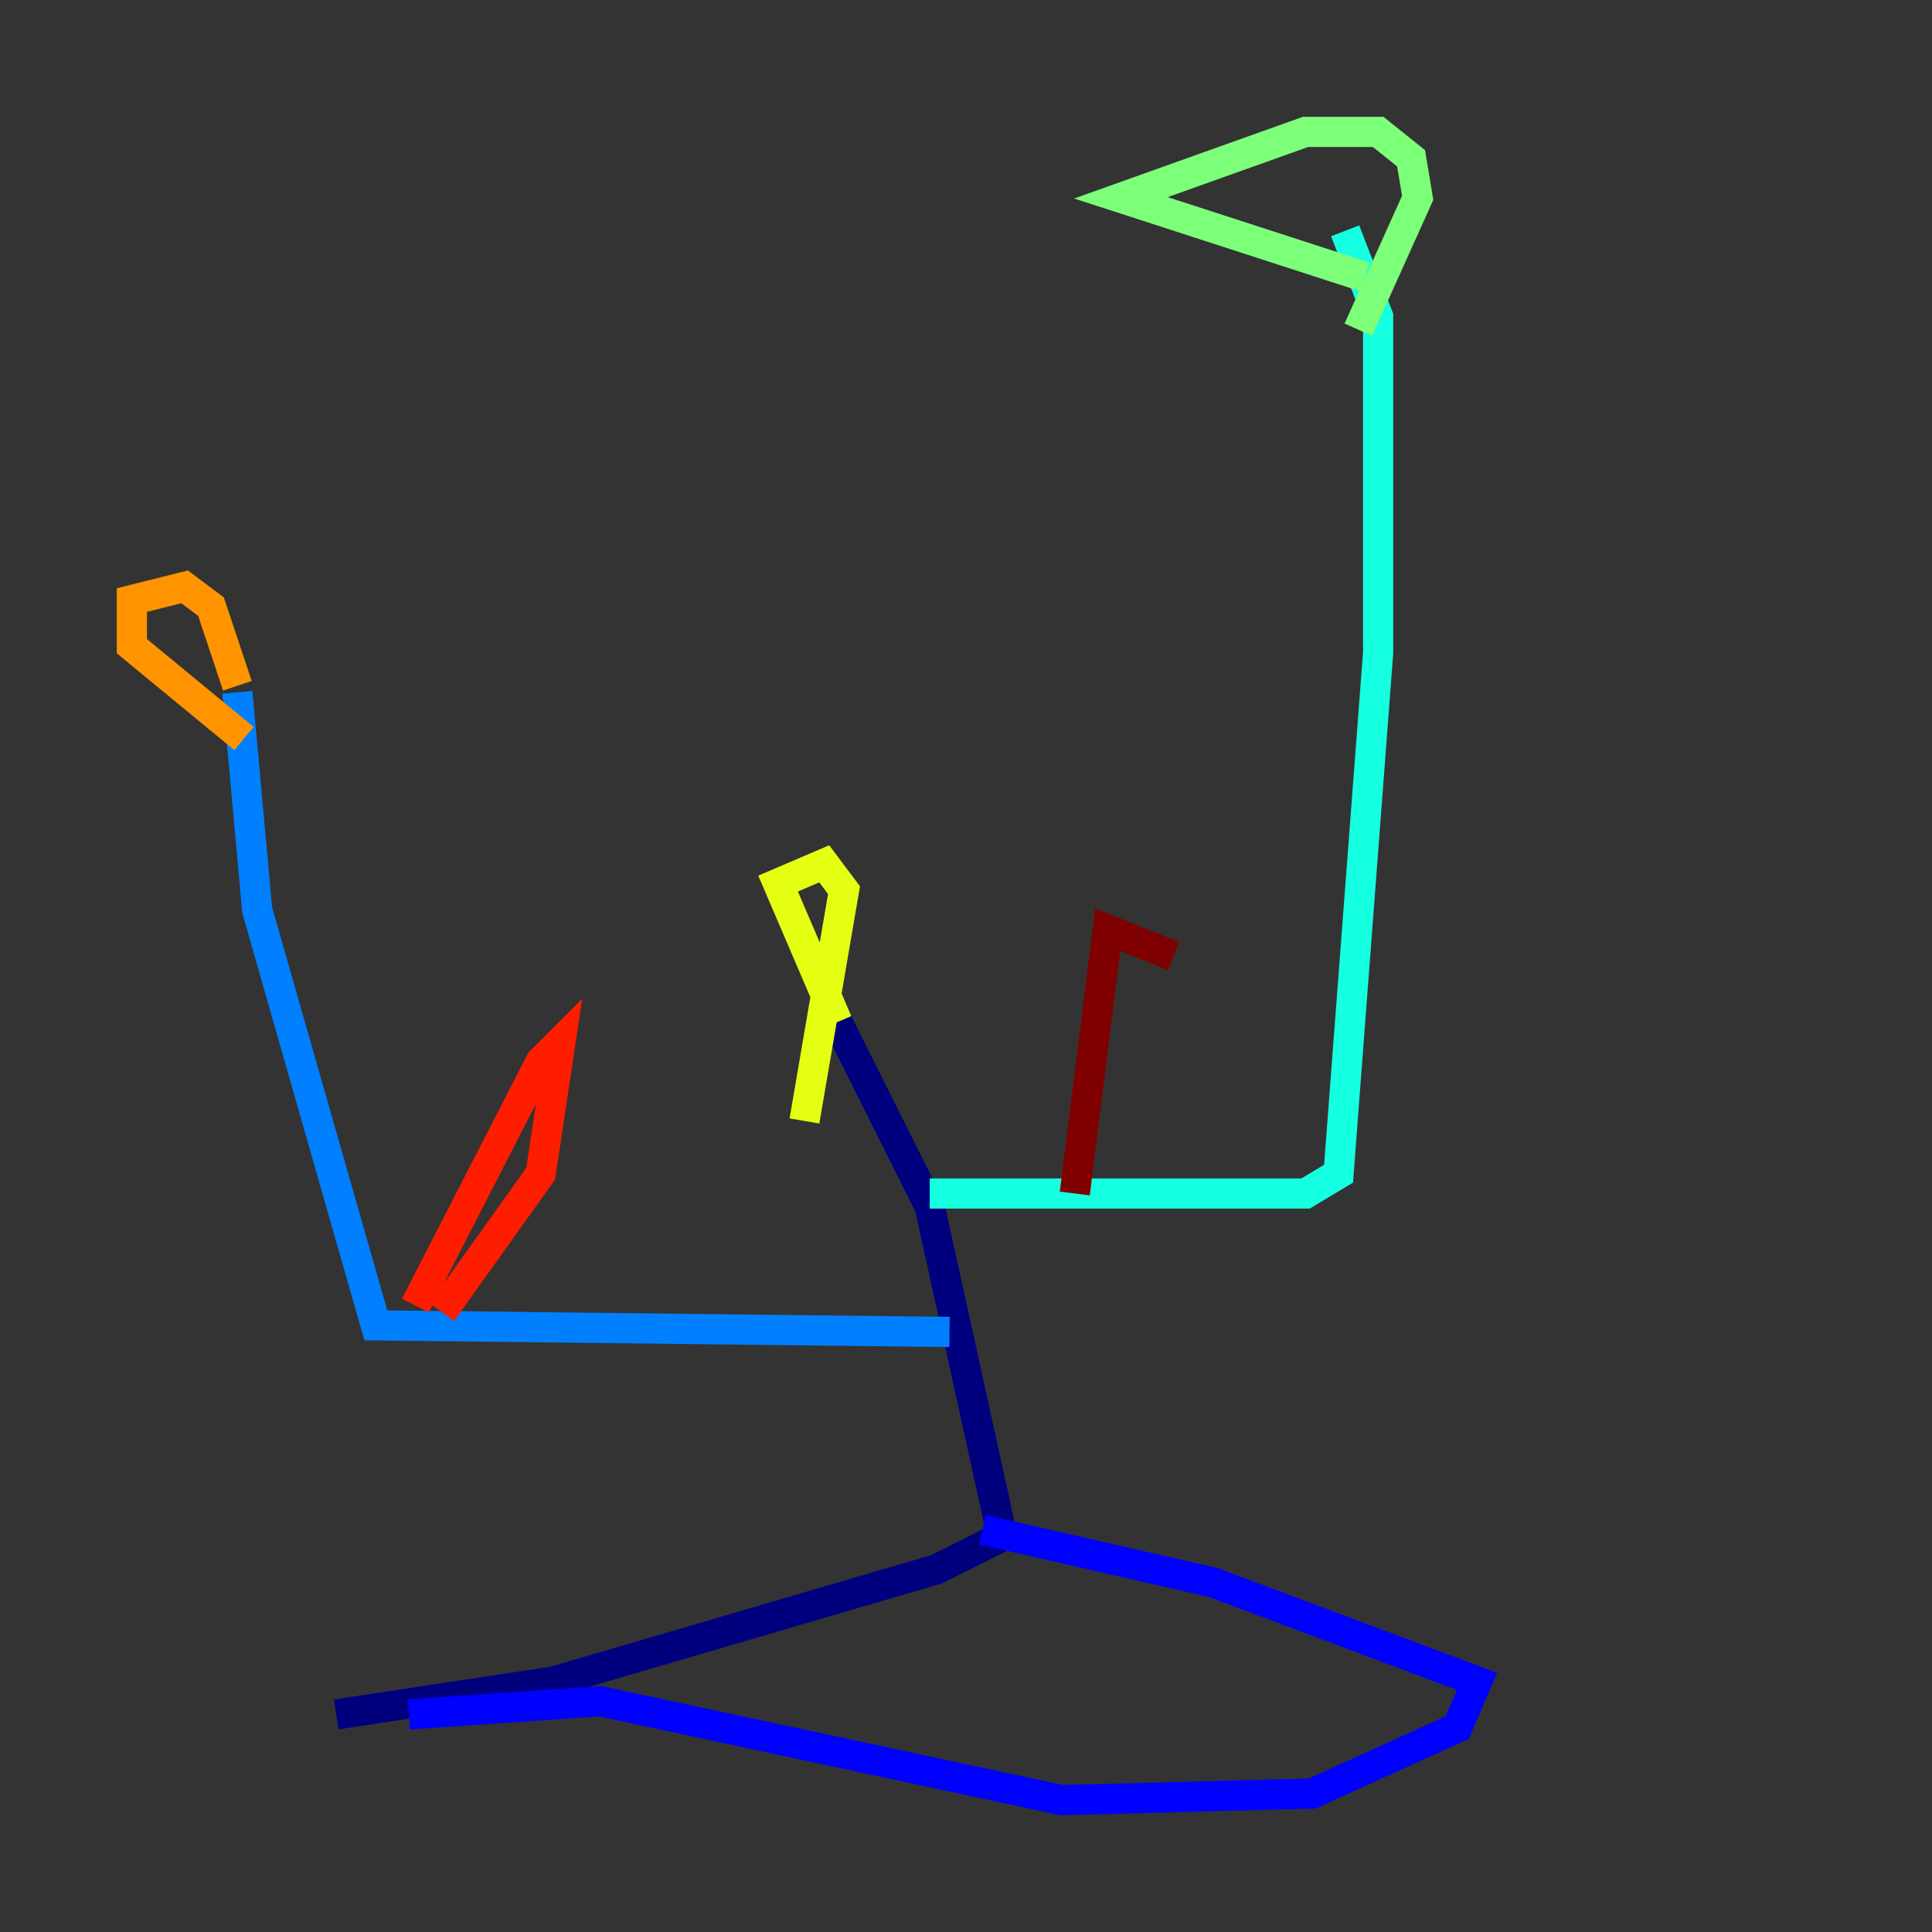 <?xml version="1.0" encoding="utf-8" ?>
<svg baseProfile="tiny" height="128" version="1.2" viewBox="0,0,128,128" width="128" xmlns="http://www.w3.org/2000/svg" xmlns:ev="http://www.w3.org/2001/xml-events" xmlns:xlink="http://www.w3.org/1999/xlink"><rect x="0" y="0" width="128" height="128" fill="#333333" stroke="none"/><defs /><polyline fill="none" points="54.608,65.966 61.597,79.945 66.403,101.788 62.034,103.973 36.696,111.399 22.28,113.584" stroke="#00007f" stroke-width="2" /><polyline fill="none" points="65.092,101.352 80.382,104.846 97.857,111.399 96.546,114.457 86.935,118.826 70.335,119.263 39.754,112.71 27.085,113.584" stroke="#0000ff" stroke-width="2" /><polyline fill="none" points="62.908,88.246 24.901,87.809 17.038,60.287 15.727,45.87" stroke="#0080ff" stroke-width="2" /><polyline fill="none" points="61.597,79.072 86.498,79.072 88.683,77.761 91.304,43.249 91.304,20.969 89.12,15.29" stroke="#15ffe1" stroke-width="2" /><polyline fill="none" points="90.43,18.348 74.266,13.106 86.498,8.737 91.304,8.737 93.488,10.485 93.925,13.106 89.993,21.843" stroke="#7cff79" stroke-width="2" /><polyline fill="none" points="55.481,67.713 51.55,58.539 54.608,57.229 55.918,58.976 53.297,74.266" stroke="#e4ff12" stroke-width="2" /><polyline fill="none" points="16.164,48.928 8.737,42.812 8.737,39.754 12.232,38.88 13.979,40.191 15.727,45.433" stroke="#ff9400" stroke-width="2" /><polyline fill="none" points="27.522,86.498 35.822,70.335 37.133,69.024 35.822,77.761 29.27,86.935" stroke="#ff1d00" stroke-width="2" /><polyline fill="none" points="71.208,79.072 73.392,61.597 77.761,63.345" stroke="#7f0000" stroke-width="2" /></svg>